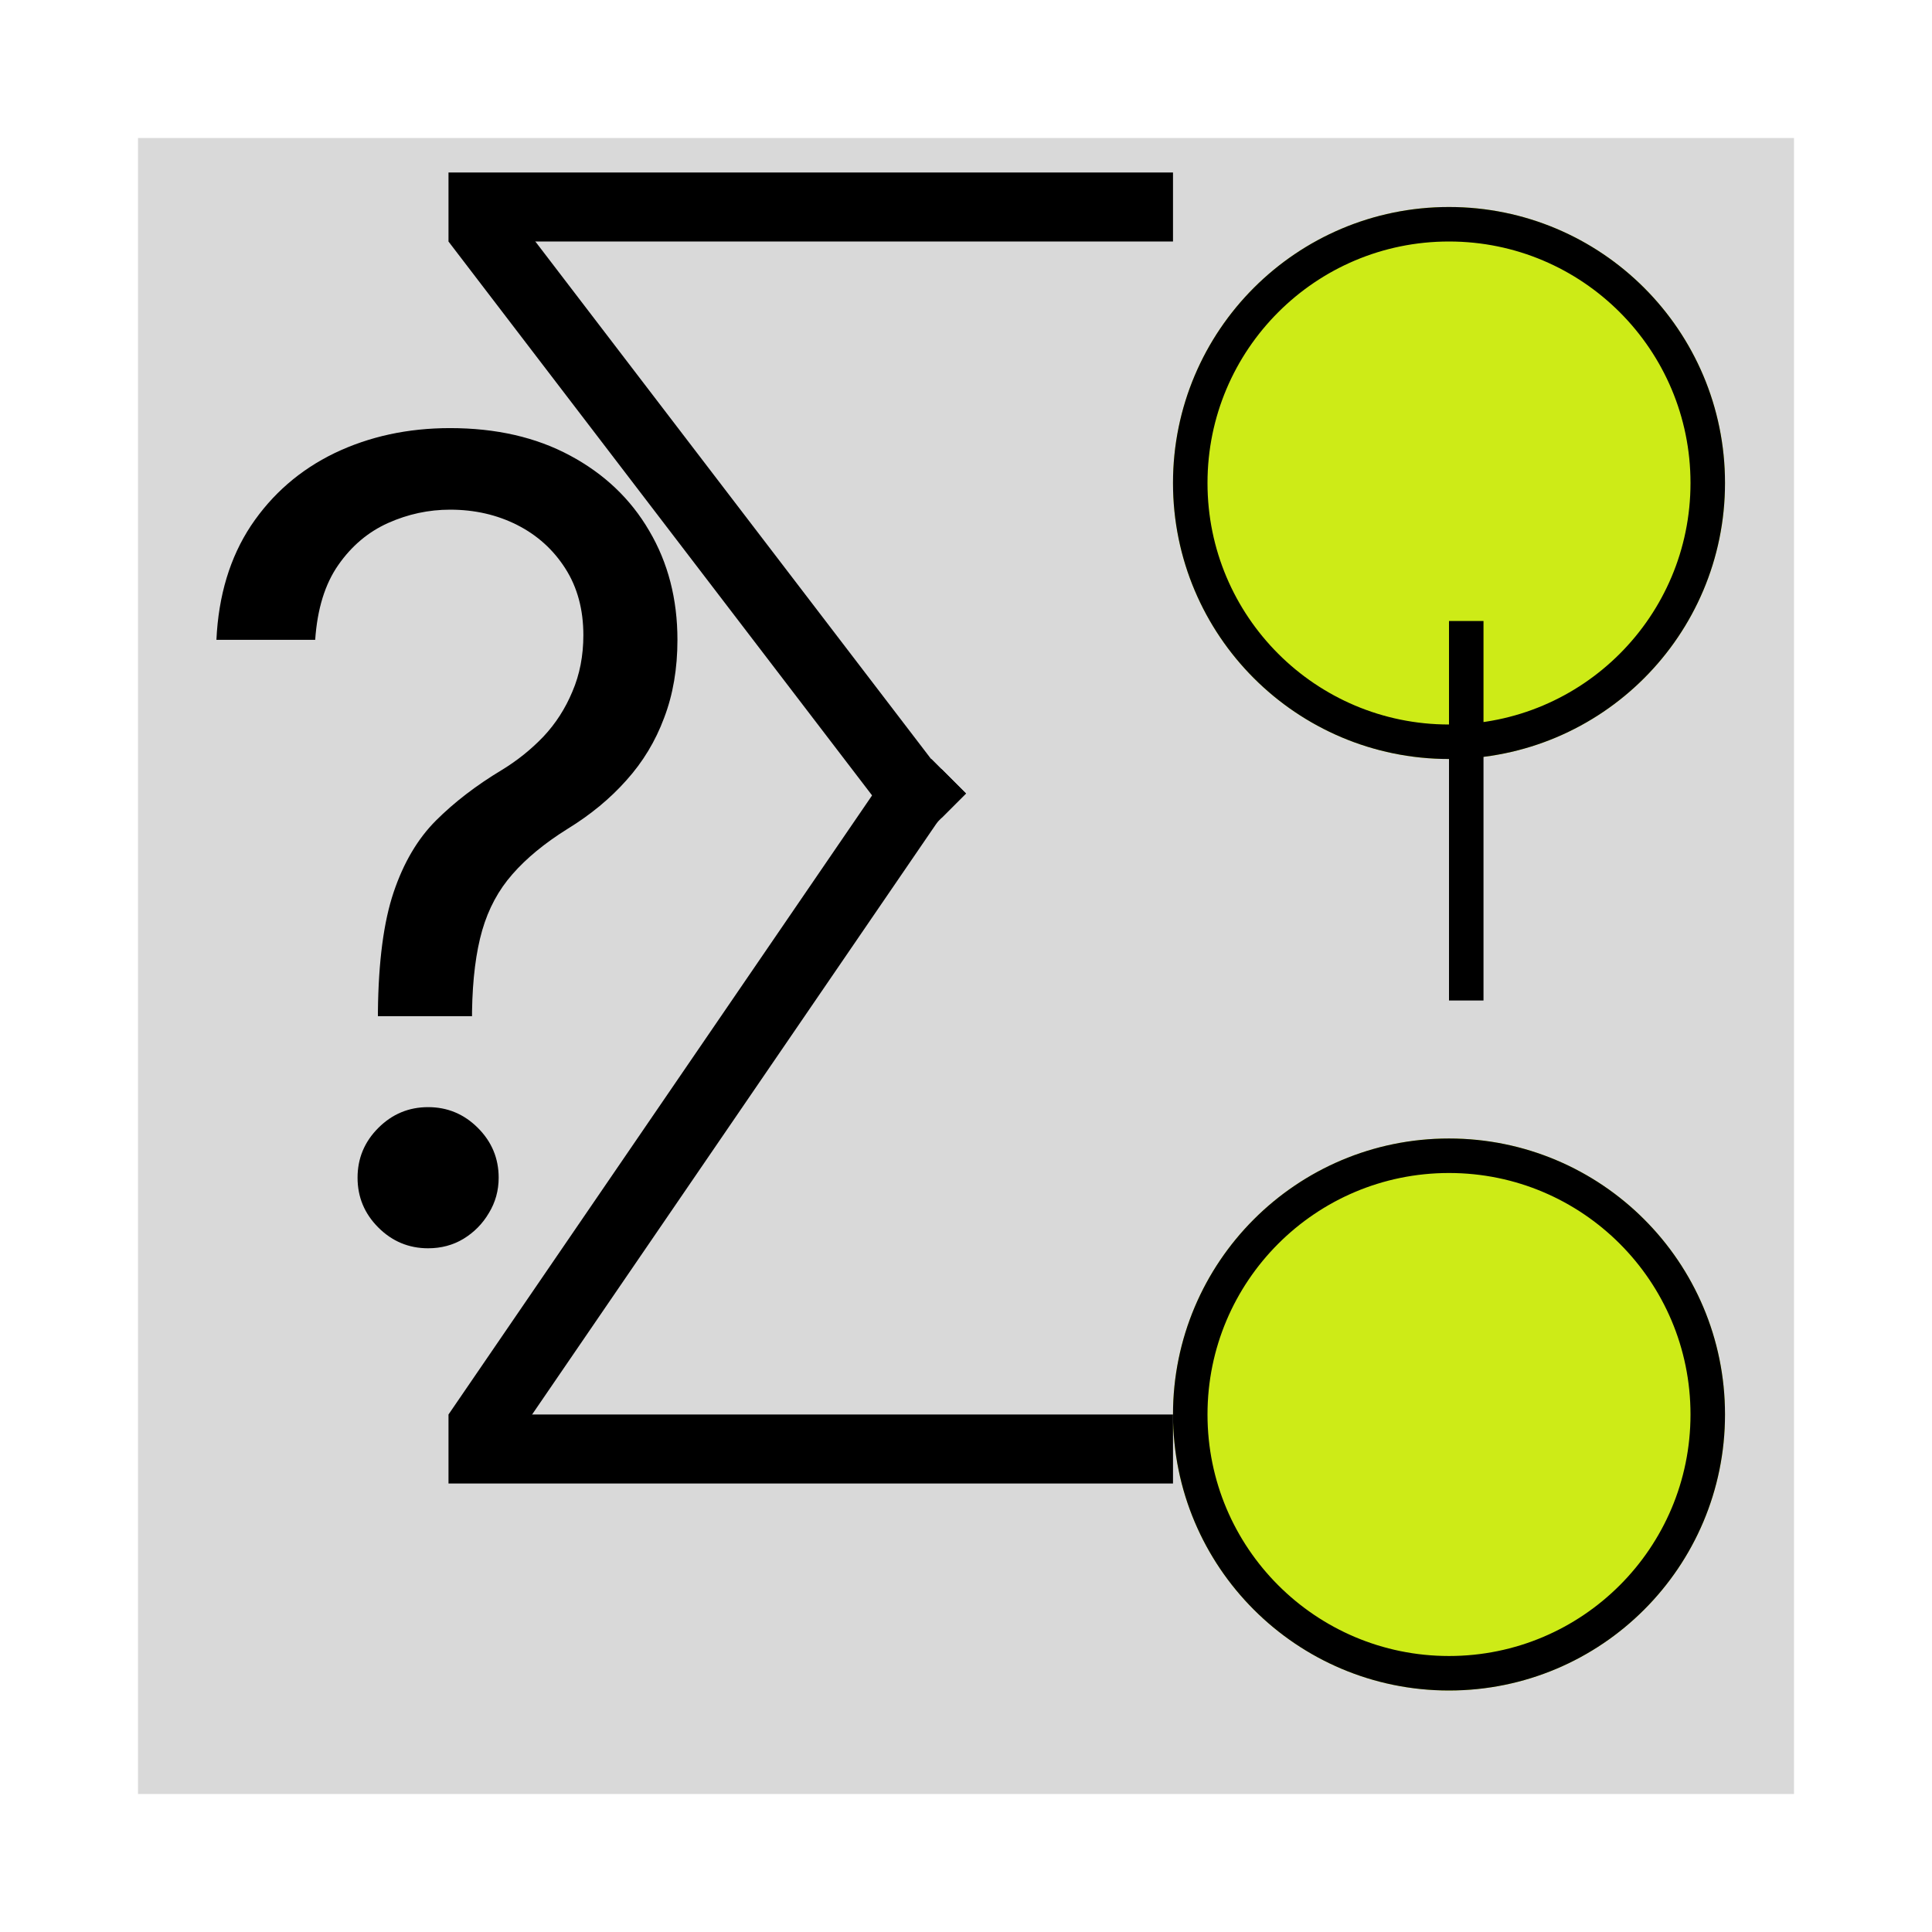 <svg width="56" height="56" viewBox="0 0 56 56" fill="none" xmlns="http://www.w3.org/2000/svg">
<g filter="url(#filter0_d_4_123)">
<rect x="4" width="48" height="48" fill="#D9D9D9"/>
</g>
<g filter="url(#filter1_d_4_123)">
<circle cx="42" cy="10" r="8" fill="#CDEB17"/>
<circle cx="42" cy="10" r="7.5" stroke="black"/>
</g>
<g filter="url(#filter2_d_4_123)">
<circle cx="42" cy="37" r="8" fill="#CDEB17"/>
<circle cx="42" cy="37" r="7.5" stroke="black"/>
</g>
<line x1="42.5" y1="18" x2="42.5" y2="29" stroke="black"/>
<line x1="34" y1="6" x2="13" y2="6" stroke="black" stroke-width="2"/>
<line x1="34" y1="42" x2="13" y2="42" stroke="black" stroke-width="2"/>
<line x1="13.794" y1="6.393" x2="26.794" y2="23.392" stroke="black" stroke-width="2"/>
<line x1="26.825" y1="22.565" x2="13.825" y2="41.565" stroke="black" stroke-width="2"/>
<line x1="26.646" y1="23.646" x2="27.646" y2="22.646" stroke="black"/>
<line x1="27.646" y1="23.354" x2="26.646" y2="22.354" stroke="black"/>
<path d="M10.954 29.454V29.318C10.97 27.871 11.121 26.72 11.409 25.864C11.697 25.008 12.106 24.314 12.636 23.784C13.167 23.254 13.803 22.765 14.546 22.318C14.992 22.046 15.394 21.724 15.75 21.352C16.106 20.974 16.386 20.538 16.591 20.046C16.803 19.553 16.909 19.008 16.909 18.409C16.909 17.667 16.735 17.023 16.386 16.477C16.038 15.932 15.572 15.511 14.989 15.216C14.405 14.921 13.758 14.773 13.046 14.773C12.424 14.773 11.826 14.902 11.25 15.159C10.674 15.417 10.193 15.822 9.807 16.375C9.42 16.928 9.197 17.651 9.136 18.546H6.273C6.333 17.258 6.667 16.155 7.273 15.239C7.886 14.322 8.693 13.621 9.693 13.136C10.701 12.652 11.818 12.409 13.046 12.409C14.379 12.409 15.538 12.674 16.523 13.204C17.515 13.735 18.28 14.462 18.818 15.386C19.364 16.311 19.636 17.364 19.636 18.546C19.636 19.379 19.508 20.133 19.25 20.807C19 21.481 18.636 22.083 18.159 22.614C17.689 23.144 17.121 23.614 16.454 24.023C15.788 24.439 15.254 24.879 14.852 25.341C14.451 25.796 14.159 26.337 13.977 26.966C13.796 27.595 13.697 28.379 13.682 29.318V29.454H10.954ZM12.409 36.182C11.848 36.182 11.367 35.981 10.966 35.58C10.564 35.178 10.364 34.697 10.364 34.136C10.364 33.576 10.564 33.095 10.966 32.693C11.367 32.292 11.848 32.091 12.409 32.091C12.97 32.091 13.451 32.292 13.852 32.693C14.254 33.095 14.454 33.576 14.454 34.136C14.454 34.508 14.36 34.849 14.171 35.159C13.989 35.47 13.742 35.72 13.432 35.909C13.129 36.091 12.788 36.182 12.409 36.182Z" fill="black"/>
<defs>
<filter id="filter0_d_4_123" x="0" y="0" width="56" height="56" filterUnits="userSpaceOnUse" color-interpolation-filters="sRGB">
<feFlood flood-opacity="0" result="BackgroundImageFix"/>
<feColorMatrix in="SourceAlpha" type="matrix" values="0 0 0 0 0 0 0 0 0 0 0 0 0 0 0 0 0 0 127 0" result="hardAlpha"/>
<feOffset dy="4"/>
<feGaussianBlur stdDeviation="2"/>
<feComposite in2="hardAlpha" operator="out"/>
<feColorMatrix type="matrix" values="0 0 0 0 0 0 0 0 0 0 0 0 0 0 0 0 0 0 0.25 0"/>
<feBlend mode="normal" in2="BackgroundImageFix" result="effect1_dropShadow_4_123"/>
<feBlend mode="normal" in="SourceGraphic" in2="effect1_dropShadow_4_123" result="shape"/>
</filter>
<filter id="filter1_d_4_123" x="30" y="2" width="24" height="24" filterUnits="userSpaceOnUse" color-interpolation-filters="sRGB">
<feFlood flood-opacity="0" result="BackgroundImageFix"/>
<feColorMatrix in="SourceAlpha" type="matrix" values="0 0 0 0 0 0 0 0 0 0 0 0 0 0 0 0 0 0 127 0" result="hardAlpha"/>
<feOffset dy="4"/>
<feGaussianBlur stdDeviation="2"/>
<feComposite in2="hardAlpha" operator="out"/>
<feColorMatrix type="matrix" values="0 0 0 0 0 0 0 0 0 0 0 0 0 0 0 0 0 0 0.25 0"/>
<feBlend mode="normal" in2="BackgroundImageFix" result="effect1_dropShadow_4_123"/>
<feBlend mode="normal" in="SourceGraphic" in2="effect1_dropShadow_4_123" result="shape"/>
</filter>
<filter id="filter2_d_4_123" x="30" y="29" width="24" height="24" filterUnits="userSpaceOnUse" color-interpolation-filters="sRGB">
<feFlood flood-opacity="0" result="BackgroundImageFix"/>
<feColorMatrix in="SourceAlpha" type="matrix" values="0 0 0 0 0 0 0 0 0 0 0 0 0 0 0 0 0 0 127 0" result="hardAlpha"/>
<feOffset dy="4"/>
<feGaussianBlur stdDeviation="2"/>
<feComposite in2="hardAlpha" operator="out"/>
<feColorMatrix type="matrix" values="0 0 0 0 0 0 0 0 0 0 0 0 0 0 0 0 0 0 0.25 0"/>
<feBlend mode="normal" in2="BackgroundImageFix" result="effect1_dropShadow_4_123"/>
<feBlend mode="normal" in="SourceGraphic" in2="effect1_dropShadow_4_123" result="shape"/>
</filter>
</defs>
</svg>

